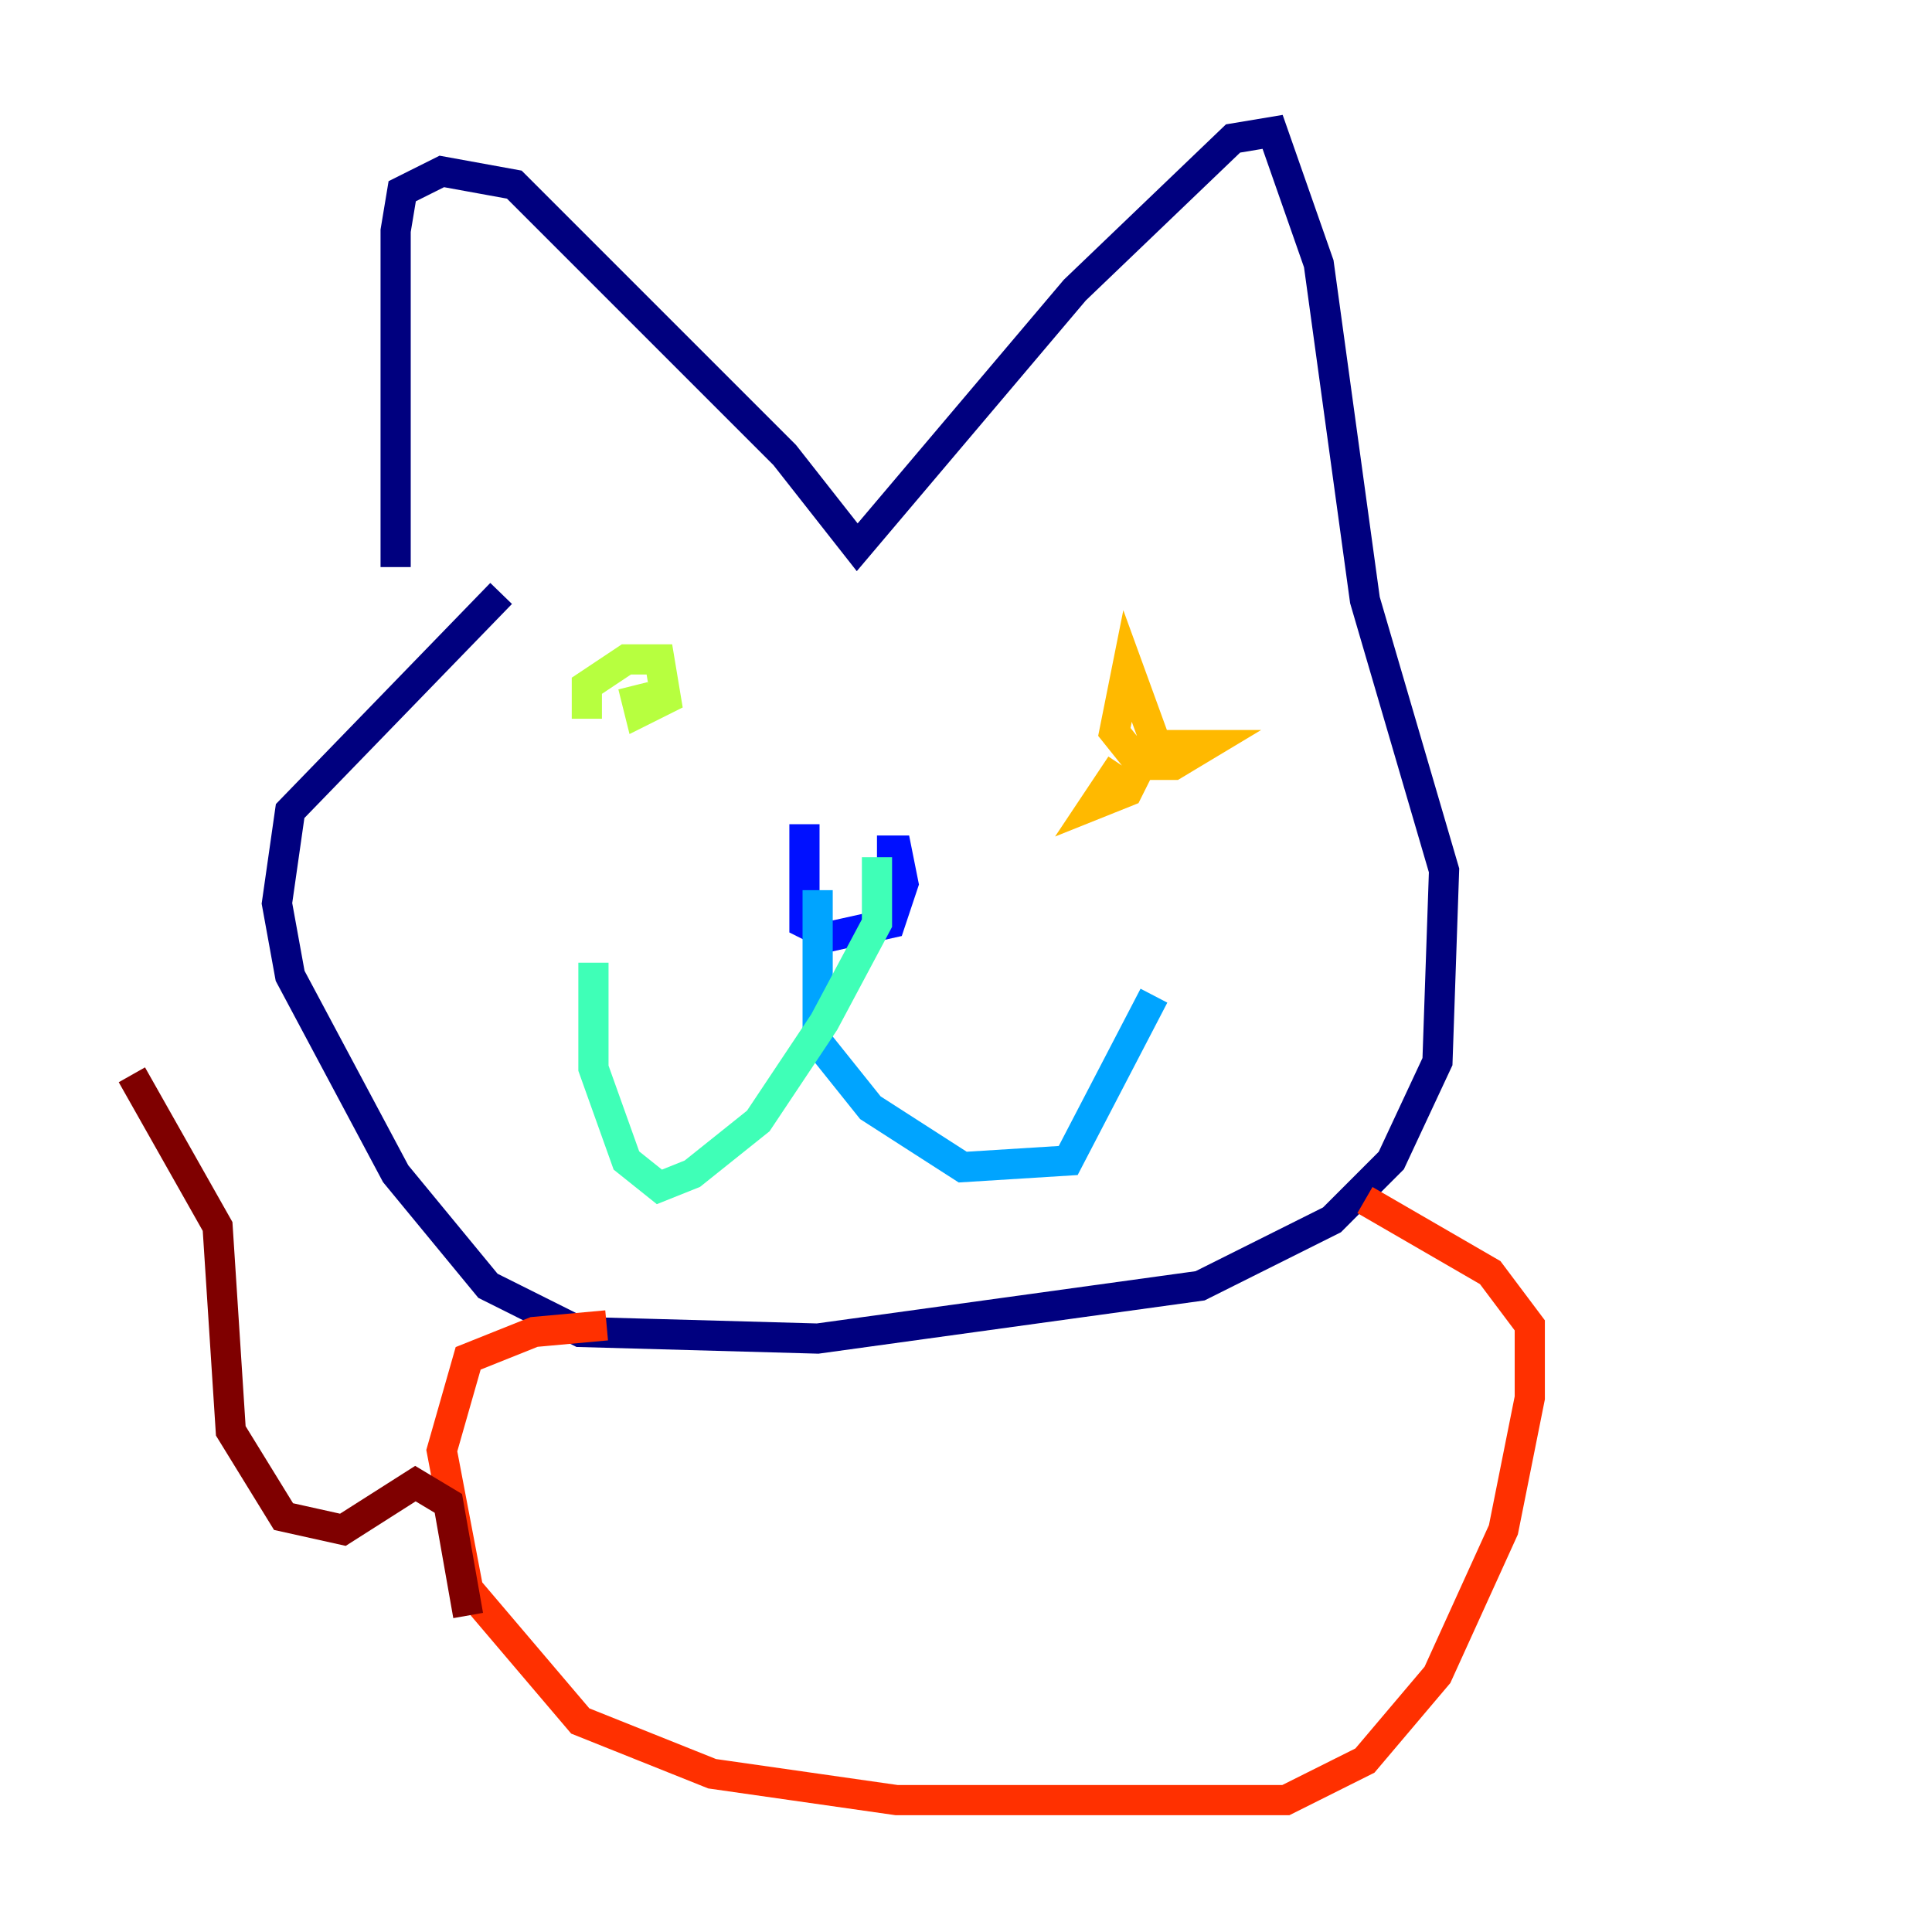 <?xml version="1.0" encoding="utf-8" ?>
<svg baseProfile="tiny" height="128" version="1.2" viewBox="0,0,128,128" width="128" xmlns="http://www.w3.org/2000/svg" xmlns:ev="http://www.w3.org/2001/xml-events" xmlns:xlink="http://www.w3.org/1999/xlink"><defs /><polyline fill="none" points="26.212,37.57 26.212,15.29 26.648,12.669 29.27,11.358 34.075,12.232 51.986,30.143 56.792,36.259 71.208,19.222 81.693,9.174 84.314,8.737 87.372,17.474 90.43,39.754 95.672,57.666 95.236,70.335 92.177,76.887 88.246,80.819 79.508,85.188 54.171,88.683 38.444,88.246 32.328,85.188 26.212,77.761 19.222,64.655 18.348,59.85 19.222,53.734 33.201,39.317" stroke="#00007f" stroke-width="2" /><polyline fill="none" points="53.297,54.608 53.297,61.16 55.044,62.034 58.976,61.16 59.85,58.539 59.413,56.355 58.102,56.355" stroke="#0010ff" stroke-width="2" /><polyline fill="none" points="54.171,58.976 54.171,69.024 57.666,73.392 63.782,77.324 70.771,76.887 76.451,65.966" stroke="#00a4ff" stroke-width="2" /><polyline fill="none" points="58.102,56.792 58.102,61.16 54.608,67.713 50.239,74.266 45.87,77.761 43.686,78.635 41.502,76.887 39.317,70.771 39.317,63.782" stroke="#3fffb7" stroke-width="2" /><polyline fill="none" points="38.88,47.618 38.88,45.433 41.502,43.686 43.686,43.686 44.123,46.307 42.375,47.181 41.939,45.433" stroke="#b7ff3f" stroke-width="2" /><polyline fill="none" points="76.014,49.365 79.945,49.365 77.761,50.676 75.577,50.676 73.829,48.492 74.703,44.123 76.451,48.928 74.703,52.423 72.519,53.297 74.266,50.676" stroke="#ffb900" stroke-width="2" /><polyline fill="none" points="40.191,87.809 35.386,88.246 31.017,89.993 29.27,96.109 31.017,105.283 38.444,114.02 47.181,117.515 59.413,119.263 85.188,119.263 90.43,116.642 95.236,110.963 99.604,101.352 101.352,92.614 101.352,87.809 98.73,84.314 90.43,79.508" stroke="#ff3000" stroke-width="2" /><polyline fill="none" points="31.017,107.031 29.706,99.604 27.522,98.293 22.717,101.352 18.785,100.478 15.29,94.799 14.416,81.256 8.737,71.208" stroke="#7f0000" stroke-width="2" /></svg>